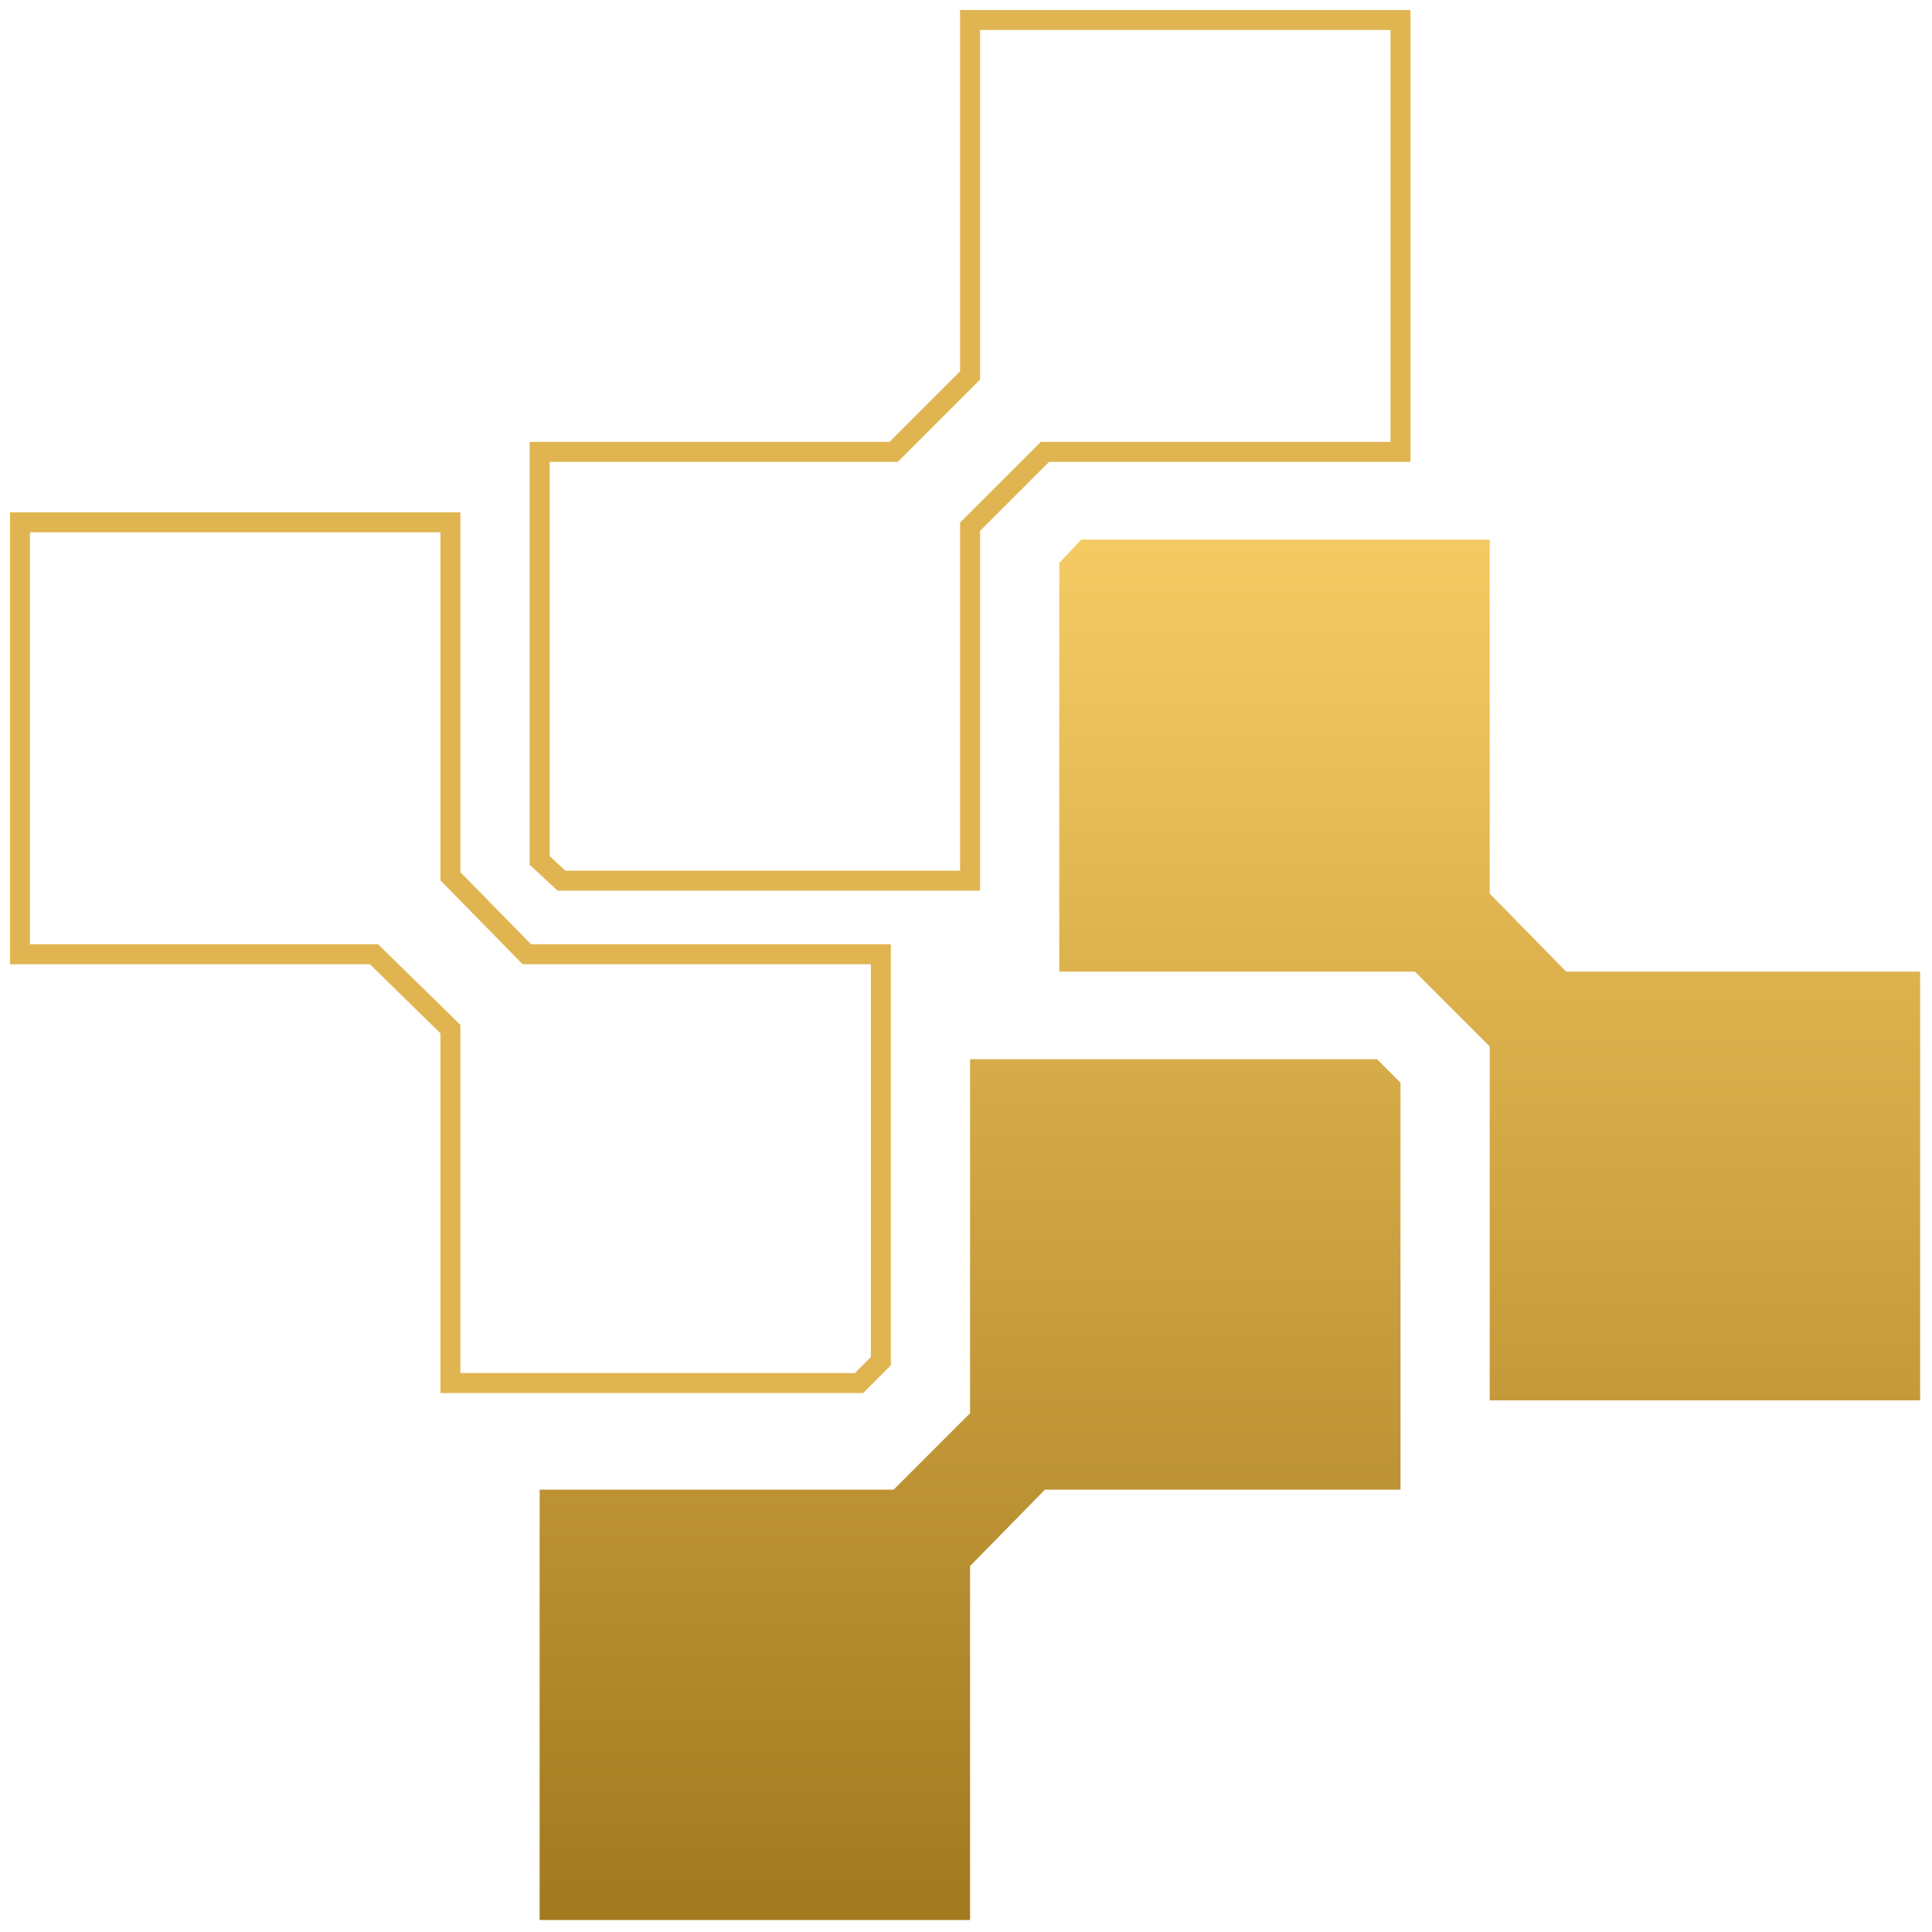 <?xml version="1.0" encoding="UTF-8" standalone="no"?>
<!DOCTYPE svg PUBLIC "-//W3C//DTD SVG 1.1//EN" "http://www.w3.org/Graphics/SVG/1.1/DTD/svg11.dtd">
<svg version="1.1" xmlns="http://www.w3.org/2000/svg" xmlns:xlink="http://www.w3.org/1999/xlink" preserveAspectRatio="xMidYMid meet" viewBox="0 0 290 290" width="290" height="290"><defs><path d="M210.22 3L210.22 67.83L156.85 67.83L145.61 79.06L145.61 132.19L84.28 132.19L81 129.15L81 67.83L134.14 67.83L145.61 56.36L145.61 3L210.22 3Z" id="b9Ar2a3Cq"></path><path d="M3 78.4L67.61 78.4L67.61 131.53L79.08 143.24L132.22 143.24L132.22 204.32L128.94 207.6L67.61 207.6L67.61 154.47L56.14 143.24L3 143.24L3 78.4Z" id="d4b9oSdiEy"></path><path d="M288.22 210.2L223.61 210.2L223.61 157.07L212.37 145.84L159 145.84L159 84.52L162.28 81L223.61 81L223.61 134.13L235.08 145.84L288.22 145.84L288.22 210.2Z" id="a2bSBvwPdP"></path><linearGradient id="gradienta26qqenrcQ" gradientUnits="userSpaceOnUse" x1="223.61" y1="81" x2="223.61" y2="288.6"><stop style="stop-color: #f6ca63;stop-opacity: 1" offset="0%"></stop><stop style="stop-color: #a67c20;stop-opacity: 1" offset="100%"></stop></linearGradient><path d="M81 288.2L81 223.6L134.14 223.6L145.61 212.13L145.61 159L206.71 159L210.22 162.51L210.22 223.6L156.85 223.6L145.61 235.07L145.61 288.2L81 288.2Z" id="a4th9H0aPY"></path><linearGradient id="gradientaGs5jFem" gradientUnits="userSpaceOnUse" x1="145.61" y1="288.19" x2="145.61" y2="80.59"><stop style="stop-color: #a2791f;stop-opacity: 1" offset="0%"></stop><stop style="stop-color: #f6ca63;stop-opacity: 1" offset="100%"></stop></linearGradient></defs><g><g><g><g><use xlink:href="#b9Ar2a3Cq" opacity="1" fill-opacity="0" stroke="#e0b551" stroke-width="3" stroke-opacity="1"></use></g></g><g><g><use xlink:href="#d4b9oSdiEy" opacity="1" fill-opacity="0" stroke="#e0b551" stroke-width="3" stroke-opacity="1"></use></g></g><g><use xlink:href="#a2bSBvwPdP" opacity="1" fill="url(#gradienta26qqenrcQ)"></use><g><use xlink:href="#a2bSBvwPdP" opacity="1" fill-opacity="0" stroke="#000000" stroke-width="1" stroke-opacity="0"></use></g></g><g><use xlink:href="#a4th9H0aPY" opacity="1" fill="url(#gradientaGs5jFem)"></use><g><use xlink:href="#a4th9H0aPY" opacity="1" fill-opacity="0" stroke="#000000" stroke-width="1" stroke-opacity="0"></use></g></g></g></g></svg>